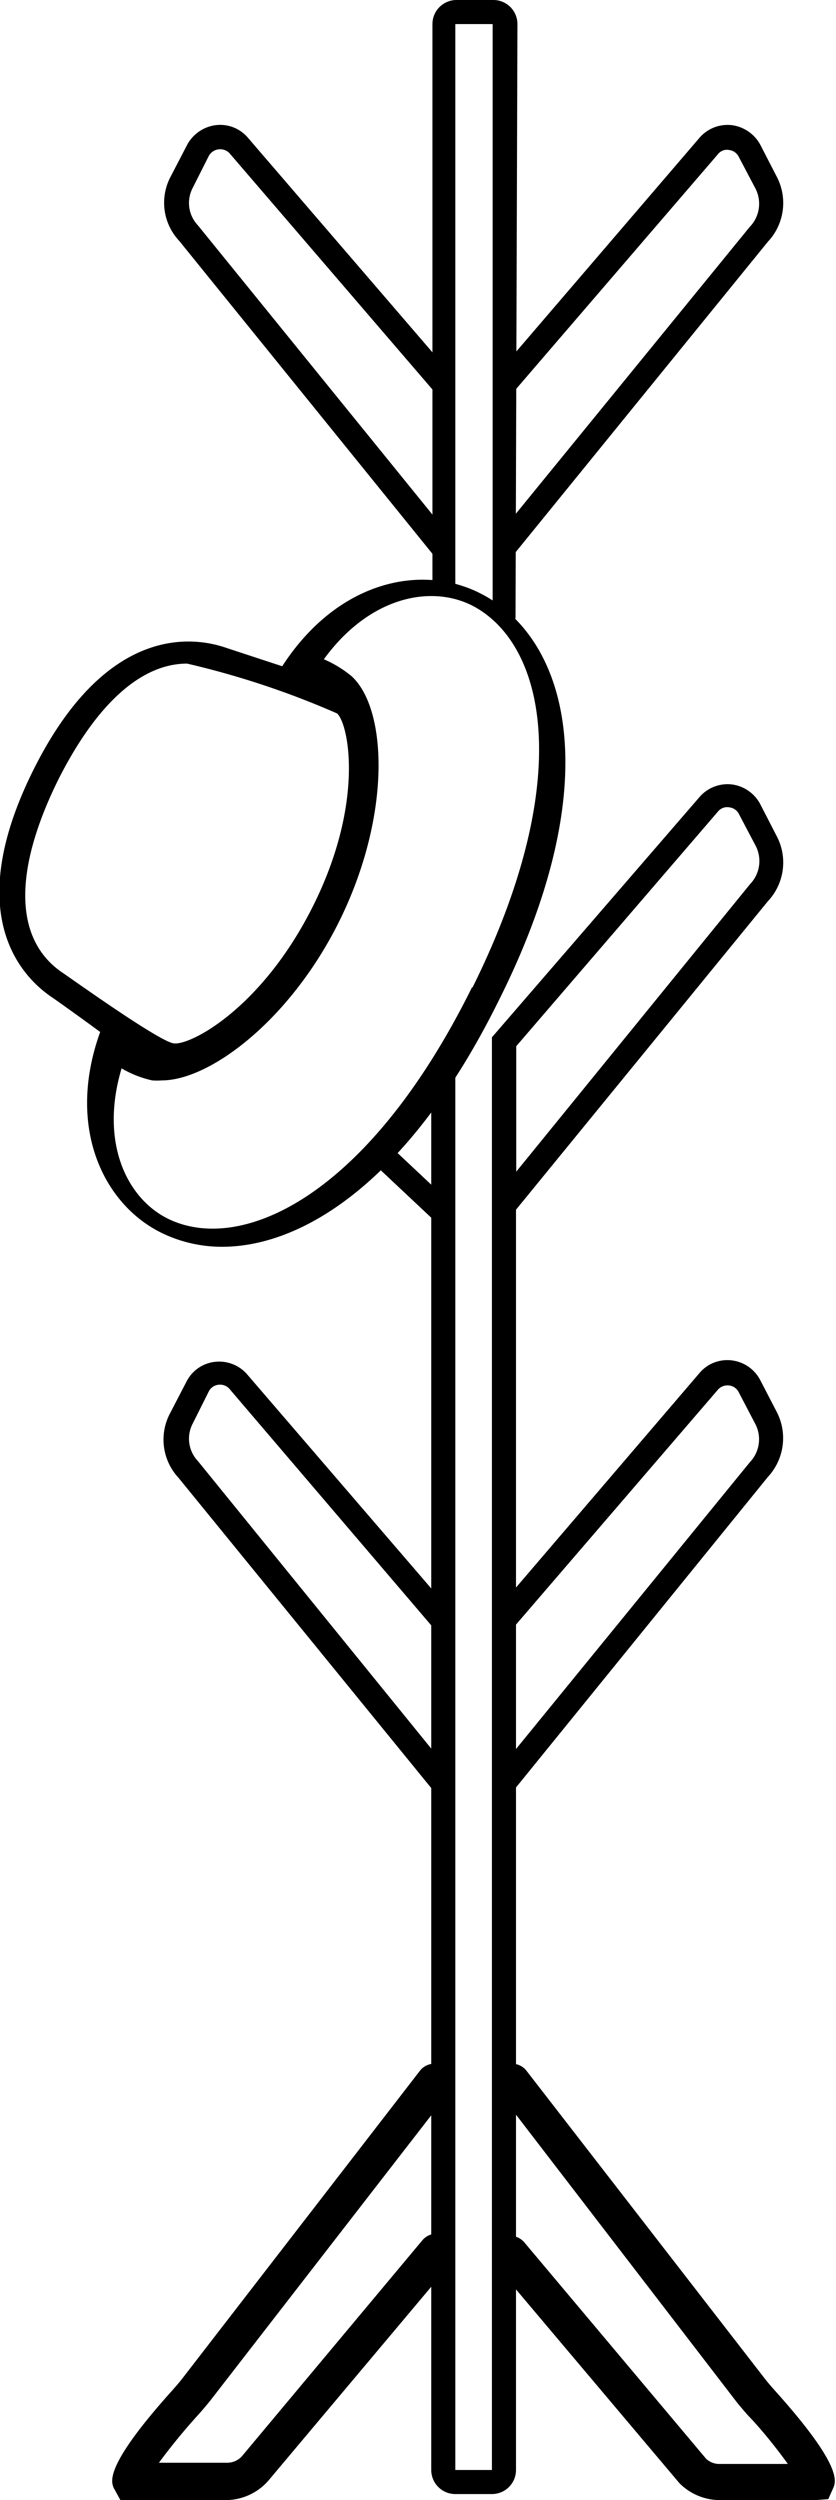 <svg xmlns="http://www.w3.org/2000/svg" viewBox="0 0 34.72 103.83"><g id="Layer_2" data-name="Layer 2"><g id="_40-_porte_manteau" data-name="40- porte manteau"><path d="M21.41,25.69h-.95V1L18.91,1l0,23.46h-.95V1a1,1,0,0,1,1-1h1.53a1,1,0,0,1,1,1Z"/><path d="M20.44,103.58H18.91a1,1,0,0,1-1-1v-58h1v58h1.52V43.08l8.64-10a1.54,1.54,0,0,1,1.34-.5,1.56,1.56,0,0,1,1.16.81l.69,1.34a2.35,2.35,0,0,1-.37,2.7L21.43,50.24v52.34A1,1,0,0,1,20.44,103.58Zm1-60.13v5.21l9.71-11.94a1.38,1.38,0,0,0,.24-1.58l-.7-1.33a.51.51,0,0,0-.4-.28.49.49,0,0,0-.46.16Z"/><path d="M21.32,23.05l-.78-.63,10.6-13a1.38,1.38,0,0,0,.24-1.58l-.7-1.33a.51.51,0,0,0-.4-.28.47.47,0,0,0-.46.17l-8.51,9.9-.76-.66L29.07,5.7a1.54,1.54,0,0,1,1.34-.5A1.58,1.58,0,0,1,31.57,6l.69,1.34a2.35,2.35,0,0,1-.37,2.7Z"/><path d="M21.32,74.37l-.78-.64,10.6-13a1.38,1.38,0,0,0,.24-1.57l-.7-1.34a.51.51,0,0,0-.4-.28.53.53,0,0,0-.46.17l-8.51,9.9-.76-.65L29.07,57a1.51,1.51,0,0,1,1.34-.5,1.54,1.54,0,0,1,1.16.81l.69,1.33a2.37,2.37,0,0,1-.37,2.7Z"/><path d="M18,74.37l-10.59-13a2.33,2.33,0,0,1-.35-2.67l.69-1.33a1.51,1.51,0,0,1,1.16-.81,1.54,1.54,0,0,1,1.33.49l8.53,9.92-.76.65L9.52,57.67a.52.52,0,0,0-.45-.16.51.51,0,0,0-.4.28L8,59.13a1.35,1.35,0,0,0,.22,1.55L18.81,73.73Z"/><path d="M18,23.05,7.44,10a2.31,2.31,0,0,1-.35-2.67L7.78,6A1.58,1.58,0,0,1,8.94,5.2a1.51,1.51,0,0,1,1.33.49l8.53,9.92-.76.66L9.52,6.35a.54.54,0,0,0-.85.13L8,7.81a1.35,1.35,0,0,0,.22,1.55L18.81,22.42Z"/><path d="M33.89,103.83h-4a2.36,2.36,0,0,1-1.68-.71l-7.59-9a.75.75,0,0,1,1.15-1l7.56,9a.81.81,0,0,0,.56.21h2.83c-.45-.63-1.13-1.48-1.64-2-.17-.19-.34-.39-.5-.59L20.72,86.9a.76.76,0,0,1,.13-1.06.75.75,0,0,1,1,.14l9.9,12.79c.13.17.28.34.43.51,2.83,3.15,2.54,3.79,2.42,4.06l-.2.45Zm-.65-.72h0Z"/><path d="M9.43,103.83H5l-.27-.49c-.12-.27-.41-.91,2.42-4.06.15-.17.3-.34.43-.51L17.44,86a.75.75,0,1,1,1.19.92L8.74,99.69c-.16.2-.33.4-.5.59a25,25,0,0,0-1.64,2H9.43a.84.84,0,0,0,.6-.25l7.52-9a.75.75,0,0,1,1.15,1l-7.56,9A2.36,2.36,0,0,1,9.43,103.83Z"/><path d="M20,24.67c-2.41-1.27-5.94-.61-8.28,3L9.38,26.9c-1.4-.48-5-.94-8,5.09s-.45,8.6.78,9.43c.24.16,1.67,1.19,2,1.44-1.44,4,.17,7.24,2.65,8.39a5.72,5.72,0,0,0,2.41.53c3.5,0,7.89-2.94,11.48-10.2C25.25,32.53,23.64,26.56,20,24.67ZM2.6,40.4c-2-1.35-2.07-4.18-.19-8C4,29.24,5.86,27.56,7.77,27.56A35.41,35.41,0,0,1,14,29.63c.49.45,1.14,3.72-1,8S7.86,43.45,7.2,43.33,2.89,40.59,2.6,40.4Zm17,.61c-4.28,8.64-9.51,11.05-12.55,9.64-1.78-.83-2.92-3.2-2-6.28a4.37,4.37,0,0,0,1.27.5,2.6,2.6,0,0,0,.4,0c2,0,5.33-2.5,7.37-6.61,2.17-4.39,2-8.8.52-10.17a4.75,4.75,0,0,0-1.16-.71c1.89-2.6,4.46-3.12,6.2-2.21C22.66,26.77,23.9,32.38,19.63,41Z"/><rect x="16.64" y="47.26" width="1" height="3.8" transform="translate(-30.42 27.99) rotate(-46.78)"/></g></g></svg>